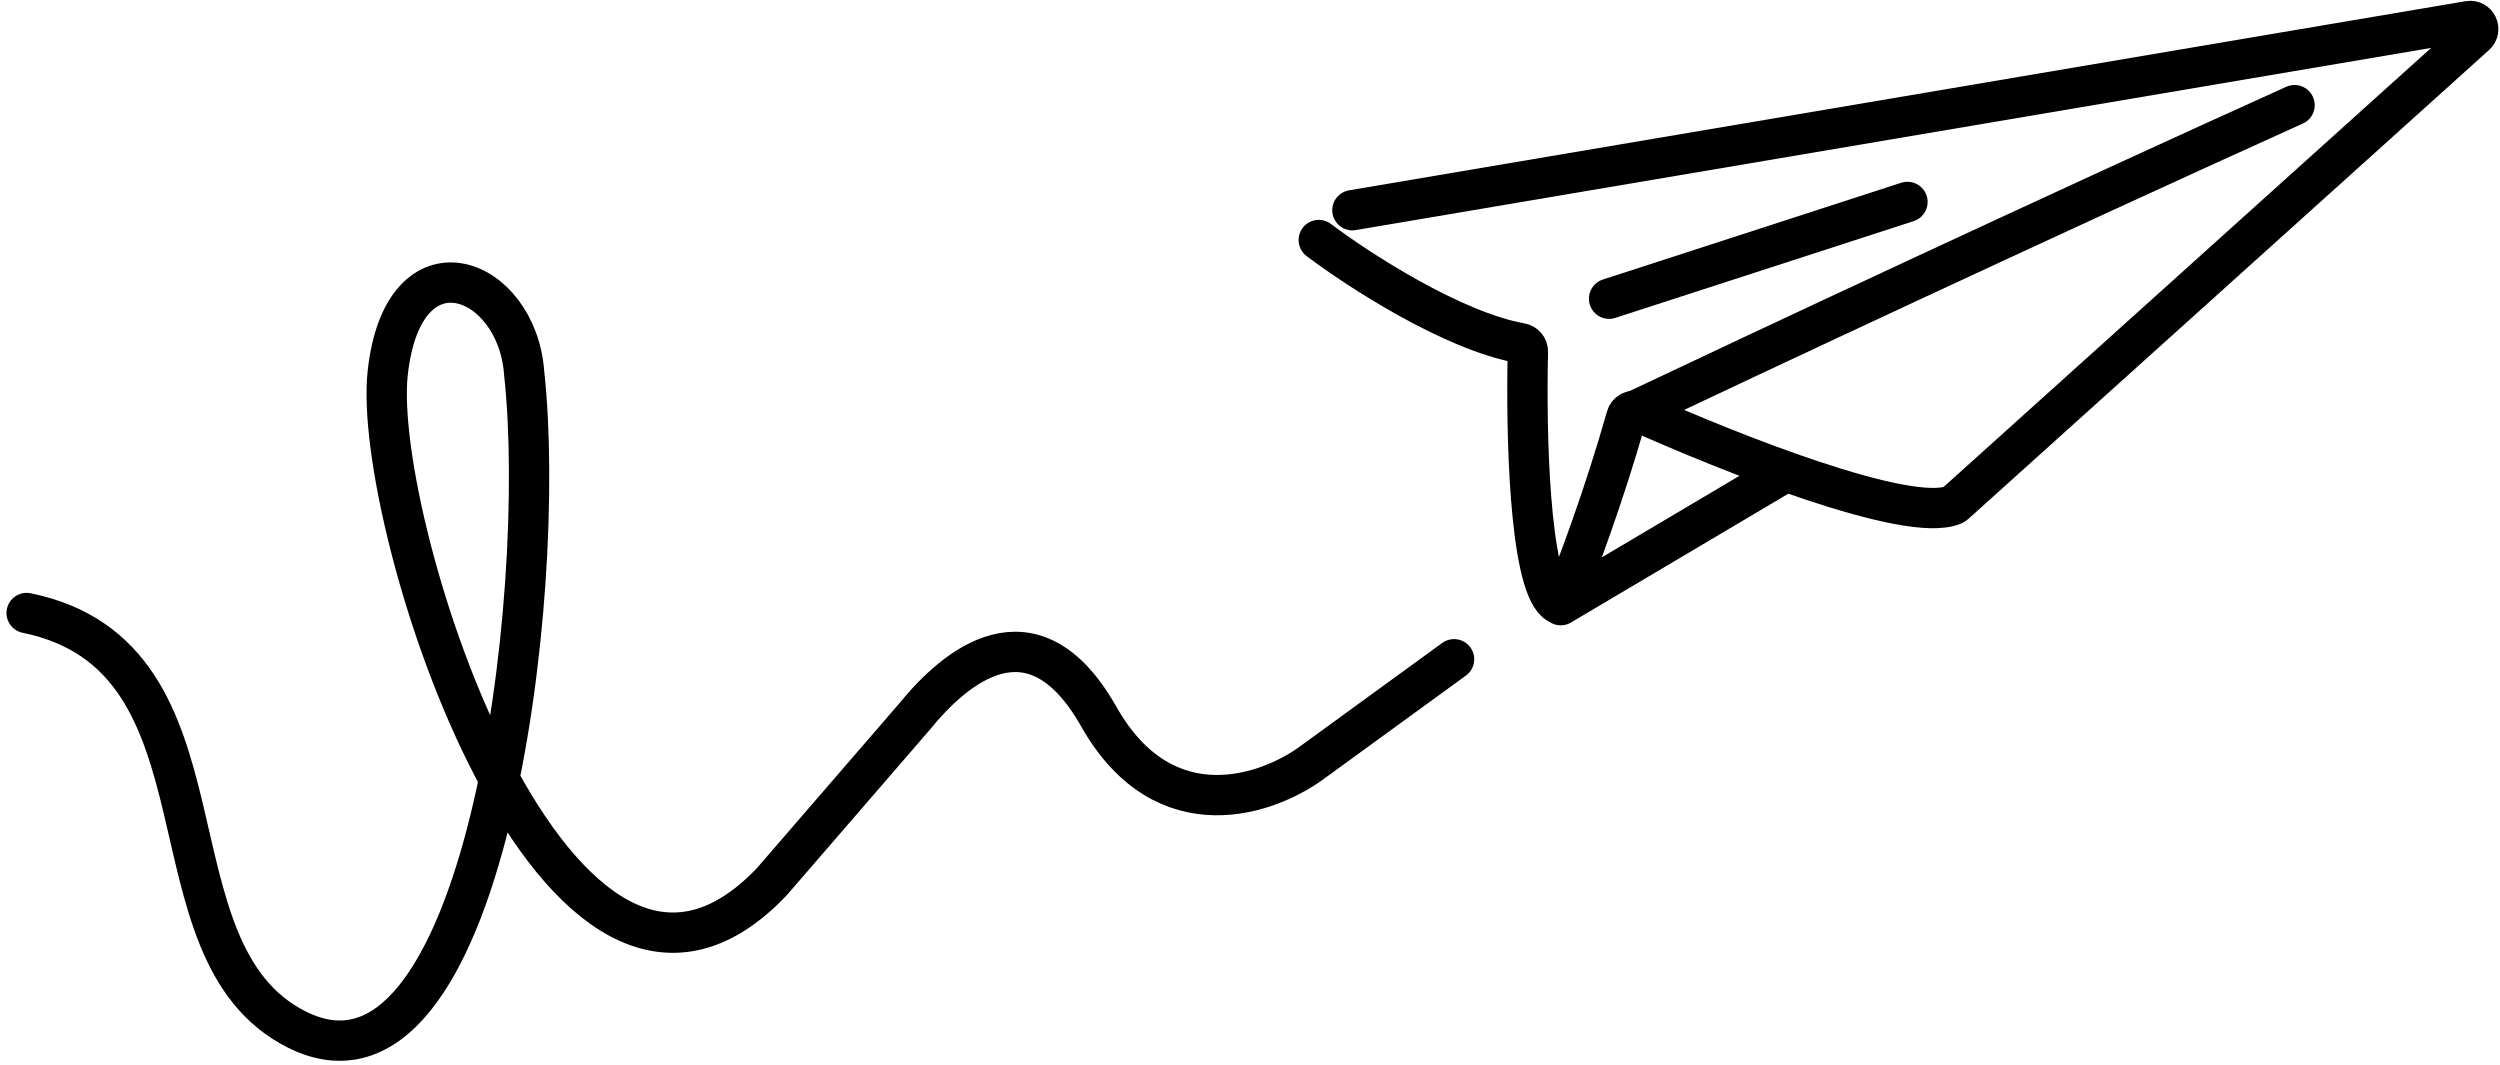 <svg width="310" height="132" viewBox="0 0 310 132" fill="none" xmlns="http://www.w3.org/2000/svg">
<path d="M3.304 76.013C29.825 81.453 17.389 117.96 36.828 127.675C60.028 139.271 68.017 73.982 64.998 46.27C64.133 34.12 49.983 28.715 48.074 46.27C46.047 64.918 69.188 137.228 95.71 109.325L113.419 88.839C118.339 82.777 128.039 74.356 136.236 88.839C144.433 103.323 157.495 98.537 163.001 94.333L180.304 81.749" stroke="black" stroke-width="5" stroke-linecap="round"/>
<path d="M167.698 26.065L306.132 2.615C307.119 2.448 307.712 3.674 306.968 4.344L242.431 62.465C242.358 62.532 242.281 62.585 242.189 62.623C236.576 64.932 214.474 56.171 203.064 51.037C202.503 50.784 201.848 51.09 201.68 51.682C198.946 61.325 195.597 70.275 193.959 74.298C193.782 74.733 193.299 74.987 192.943 74.681C189.63 71.835 189.215 53.657 189.458 43.6C189.47 43.087 189.095 42.65 188.589 42.56C180.114 41.045 168.449 33.479 163.526 29.762" stroke="black" stroke-width="5" stroke-linecap="round"/>
<path d="M202.526 51.04C217.042 44.159 253.765 26.927 284.526 13.04" stroke="black" stroke-width="5" stroke-linecap="round"/>
<path d="M193.526 75.04L220.526 59.04" stroke="black" stroke-width="5" stroke-linecap="round"/>
<path d="M199.526 37.04L236.526 25.04" stroke="black" stroke-width="5" stroke-linecap="round"/>
</svg>

